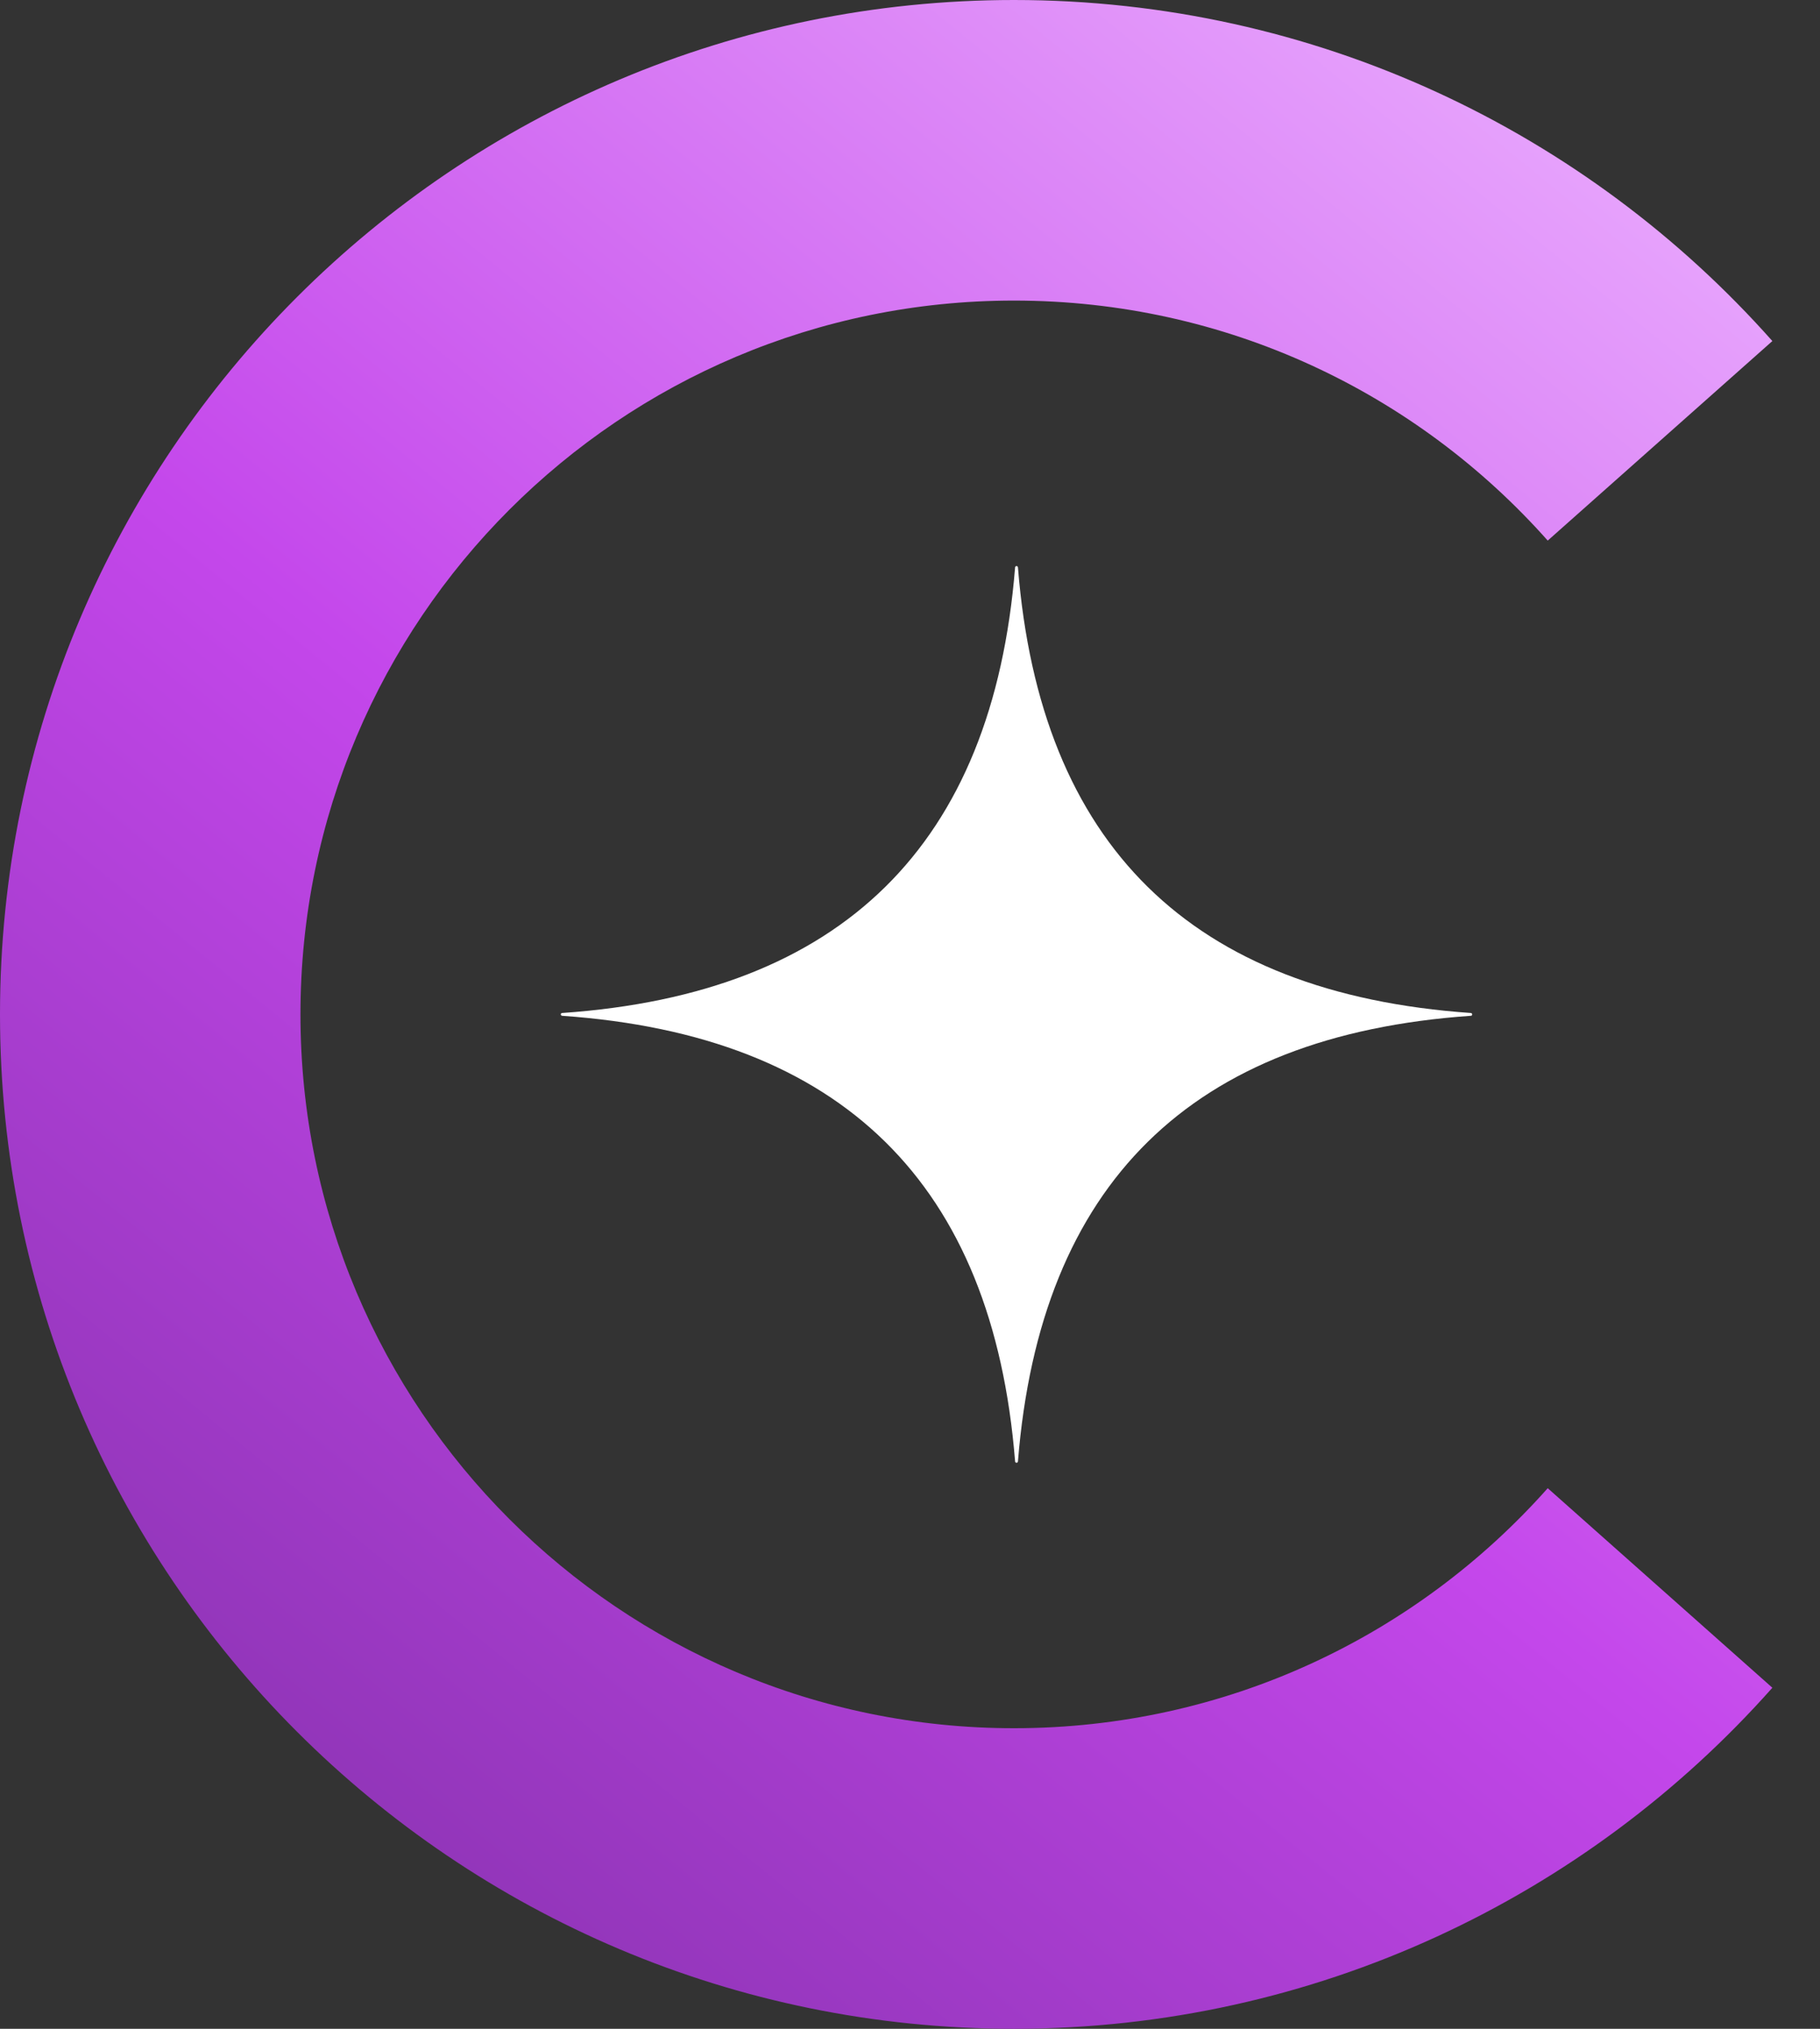 <svg width="35" height="39" viewBox="0 0 35 39" fill="none" xmlns="http://www.w3.org/2000/svg">
<rect x="0" y="0" width="35" height="39" fill="#333333" stroke="none"/>
<path d="M0 19.5C0 8.73 8.73 0 19.5 0C25.303 0 30.517 2.538 34.084 6.556L29.764 10.392C27.246 7.557 23.583 5.778 19.5 5.778C11.921 5.778 5.778 11.921 5.778 19.5C5.778 27.079 11.921 33.222 19.5 33.222C23.583 33.222 27.246 31.443 29.764 28.608L34.084 32.444C30.517 36.462 25.303 39 19.5 39C8.73 39 0 30.27 0 19.5Z" fill="url(#paint0_linear_5847_30959)"/>
<path d="M10.812 19.527C16.19 19.903 19.094 22.756 19.521 28.092C19.523 28.128 19.573 28.128 19.576 28.092C20.005 22.756 22.906 19.9 28.285 19.527C28.32 19.527 28.32 19.476 28.285 19.473C22.906 19.097 20.002 16.244 19.576 10.908C19.573 10.873 19.523 10.873 19.521 10.908C19.091 16.244 16.19 19.1 10.812 19.473C10.776 19.473 10.776 19.525 10.812 19.527Z" fill="white"/>
<defs>
<linearGradient id="paint0_linear_5847_30959" x1="28.215" y1="-5.441" x2="-18.107" y2="51.347" gradientUnits="userSpaceOnUse">
<stop offset="0.019" stop-color="#ECB1FF"/>
<stop offset="0.375" stop-color="#C447EB"/>
<stop offset="1" stop-color="#3E1866"/>
</linearGradient>
</defs>
</svg>
